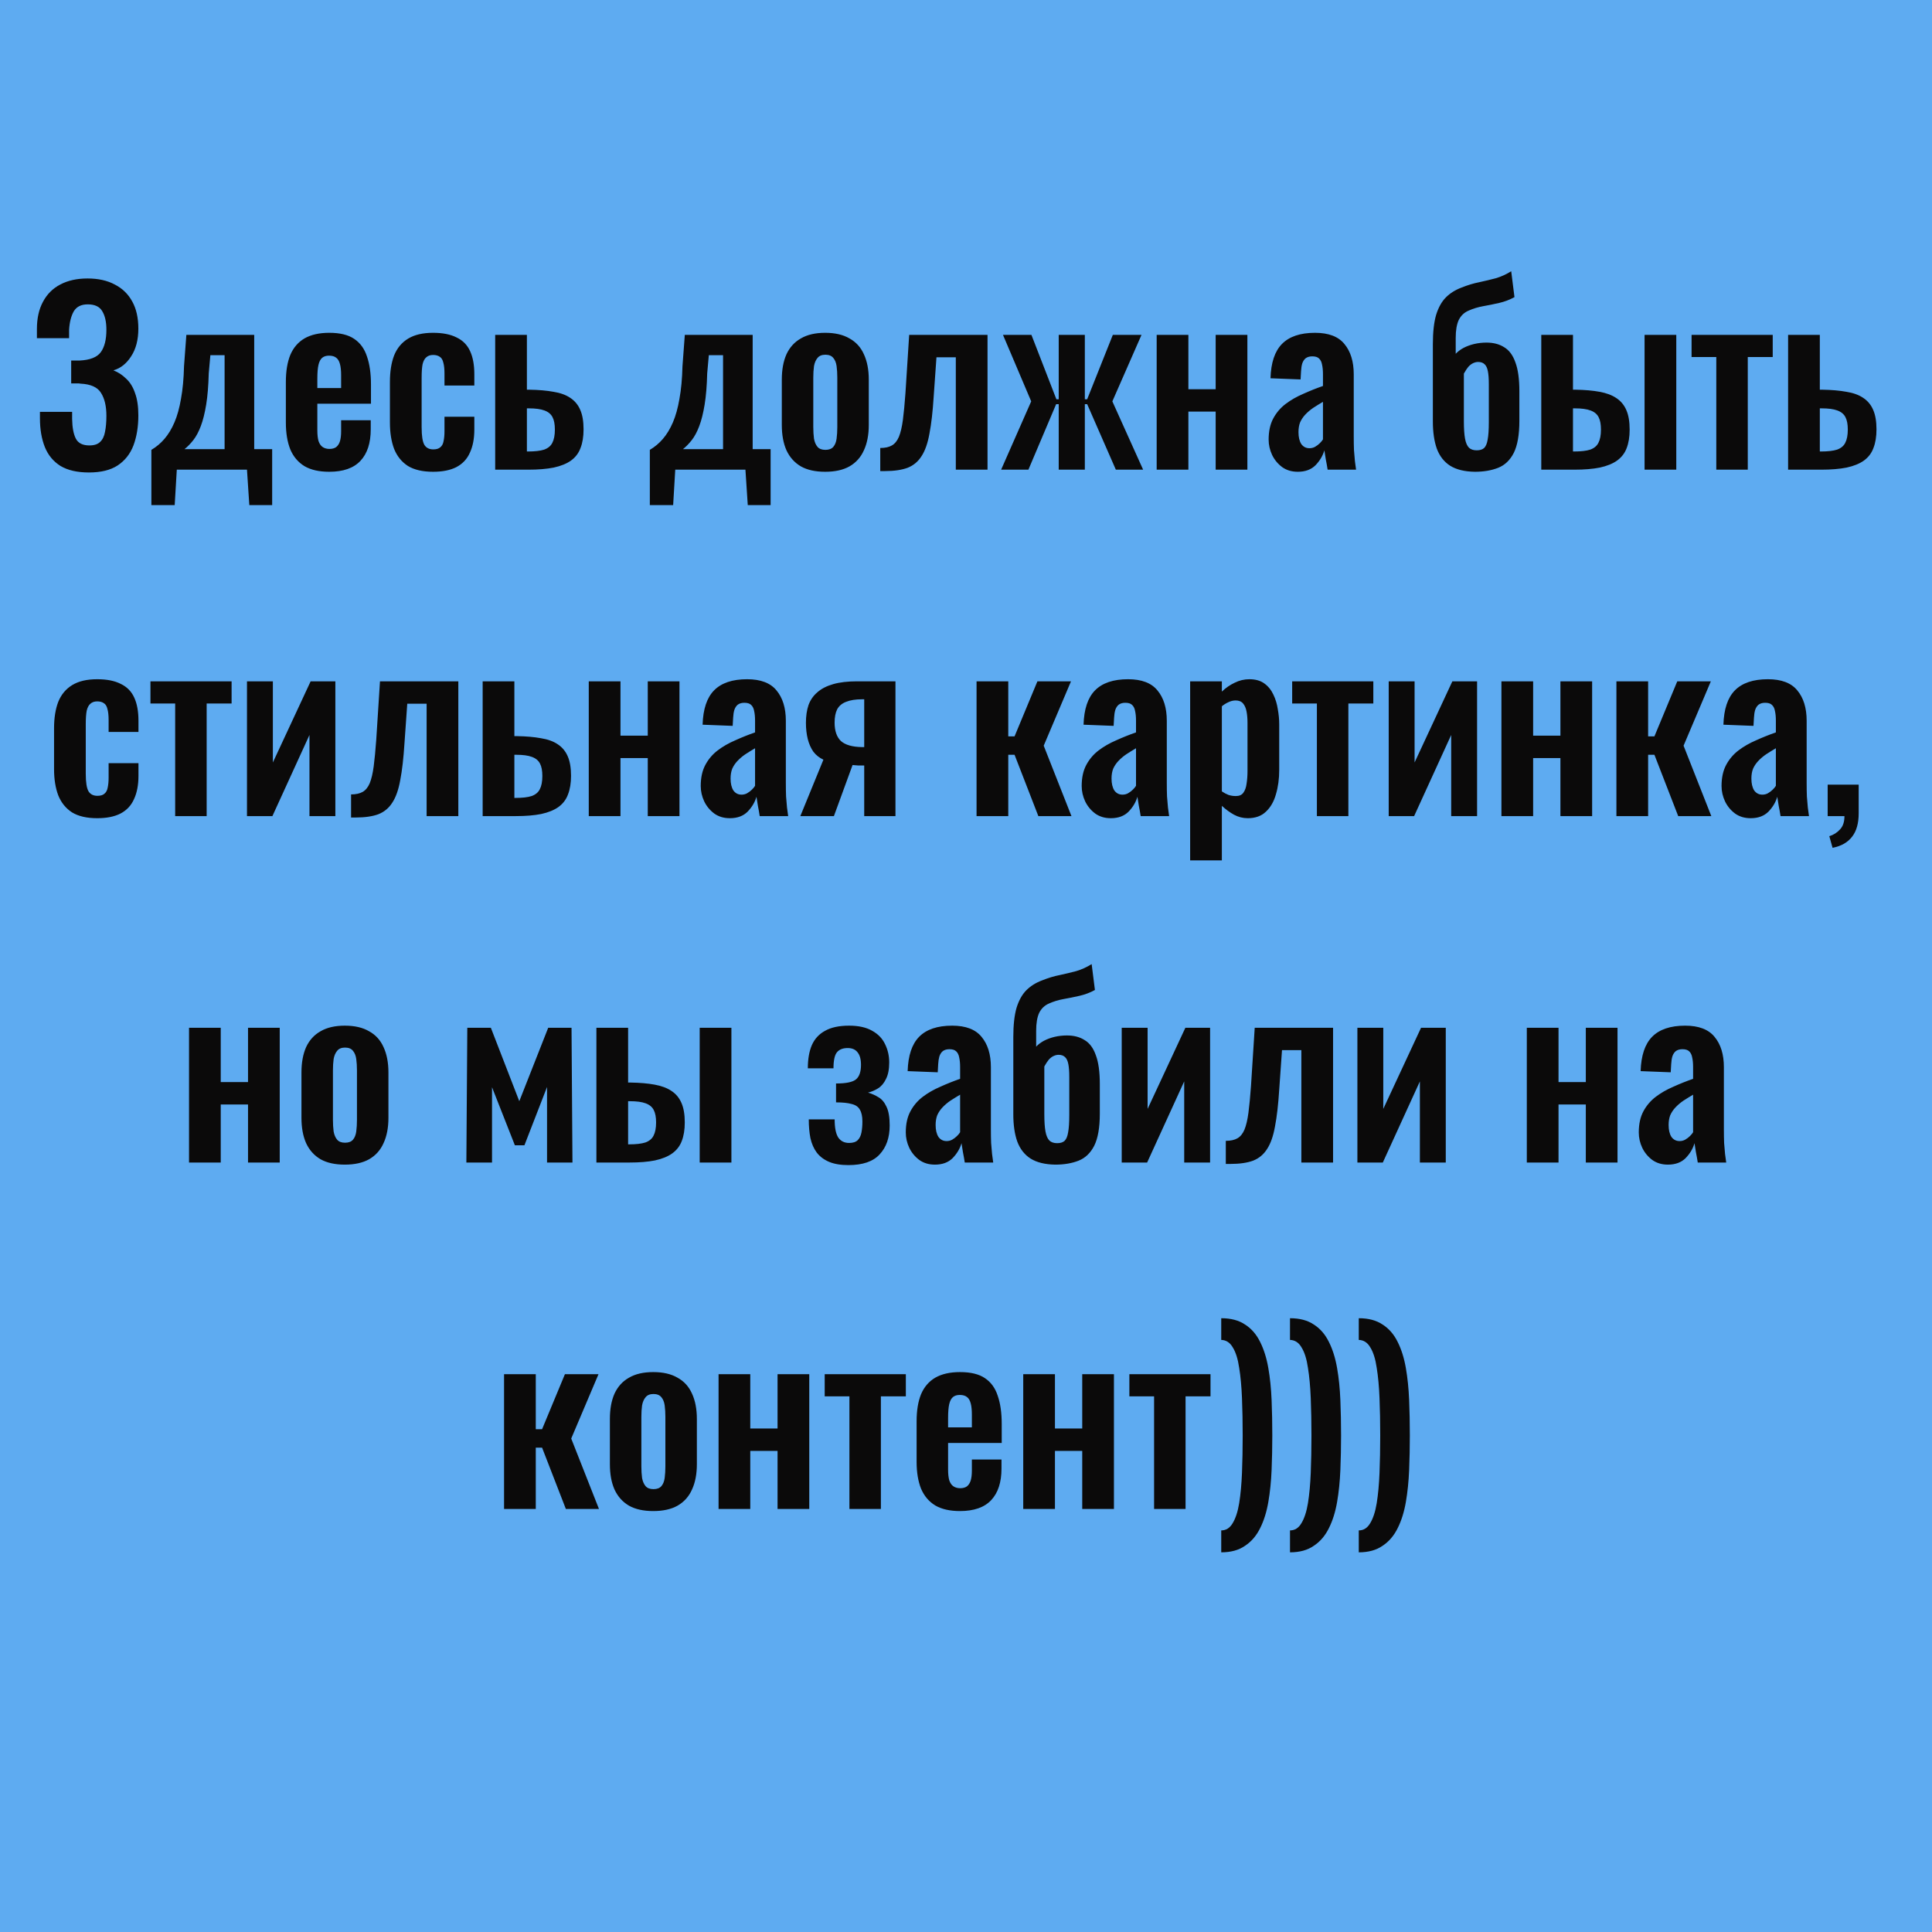 <svg width="580" height="580" viewBox="0 0 580 580" fill="none" xmlns="http://www.w3.org/2000/svg">
<rect width="580" height="580" fill="#5EABF1"/>
<path d="M26.692 141.84C23.192 141.84 20.346 141.187 18.152 139.88C16.006 138.527 14.442 136.637 13.462 134.21C12.482 131.737 11.992 128.867 11.992 125.6V123.64H21.652C21.652 123.873 21.652 124.2 21.652 124.62C21.652 124.993 21.652 125.367 21.652 125.74C21.699 128.353 22.072 130.337 22.772 131.69C23.472 133.043 24.826 133.72 26.832 133.72C28.279 133.72 29.352 133.37 30.052 132.67C30.799 131.97 31.289 130.967 31.522 129.66C31.802 128.307 31.942 126.697 31.942 124.83C31.942 121.937 31.406 119.65 30.332 117.97C29.306 116.243 27.229 115.31 24.102 115.17C23.962 115.123 23.729 115.1 23.402 115.1C23.122 115.1 22.796 115.1 22.422 115.1C22.049 115.1 21.699 115.1 21.372 115.1V108.24C21.652 108.24 21.932 108.24 22.212 108.24C22.492 108.24 22.772 108.24 23.052 108.24C23.379 108.24 23.636 108.24 23.822 108.24C26.996 108.1 29.142 107.26 30.262 105.72C31.382 104.18 31.942 101.94 31.942 99C31.942 96.62 31.522 94.753 30.682 93.4C29.889 92.047 28.442 91.37 26.342 91.37C24.382 91.37 22.982 92.07 22.142 93.47C21.349 94.87 20.882 96.713 20.742 99C20.742 99.187 20.742 99.537 20.742 100.05C20.742 100.517 20.742 101.007 20.742 101.52H11.082V98.79C11.082 95.57 11.689 92.84 12.902 90.6C14.116 88.313 15.842 86.587 18.082 85.42C20.369 84.207 23.099 83.6 26.272 83.6C29.492 83.6 32.222 84.207 34.462 85.42C36.749 86.587 38.499 88.29 39.712 90.53C40.926 92.723 41.532 95.43 41.532 98.65C41.532 102.01 40.809 104.787 39.362 106.98C37.962 109.173 36.189 110.573 34.042 111.18C35.489 111.74 36.772 112.58 37.892 113.7C39.059 114.773 39.946 116.22 40.552 118.04C41.206 119.813 41.532 122.03 41.532 124.69C41.532 128.097 41.042 131.107 40.062 133.72C39.082 136.287 37.496 138.293 35.302 139.74C33.156 141.14 30.286 141.84 26.692 141.84ZM45.446 151.64V135.05C46.939 134.163 48.246 133.067 49.366 131.76C50.532 130.407 51.536 128.75 52.376 126.79C53.216 124.83 53.869 122.473 54.336 119.72C54.849 116.967 55.153 113.7 55.246 109.92L55.946 100.54H76.316V134.84H81.706V151.64H74.846L74.146 141H53.076L52.446 151.64H45.446ZM55.386 134.84H67.426V106.63H63.156L62.666 112.09C62.572 115.777 62.316 118.903 61.896 121.47C61.476 124.037 60.939 126.183 60.286 127.91C59.633 129.637 58.886 131.037 58.046 132.11C57.206 133.183 56.319 134.093 55.386 134.84ZM98.837 141.63C95.804 141.63 93.331 141.07 91.417 139.95C89.504 138.783 88.081 137.103 87.147 134.91C86.261 132.67 85.817 129.987 85.817 126.86V114.68C85.817 111.46 86.261 108.753 87.147 106.56C88.081 104.367 89.504 102.71 91.417 101.59C93.377 100.47 95.851 99.91 98.837 99.91C102.057 99.91 104.554 100.517 106.327 101.73C108.147 102.943 109.431 104.717 110.177 107.05C110.971 109.337 111.367 112.137 111.367 115.45V121.19H95.267V129.17C95.267 130.477 95.384 131.55 95.617 132.39C95.897 133.23 96.317 133.837 96.877 134.21C97.437 134.583 98.114 134.77 98.907 134.77C99.747 134.77 100.424 134.583 100.937 134.21C101.451 133.79 101.824 133.207 102.057 132.46C102.291 131.667 102.407 130.687 102.407 129.52V126.16H111.297V128.89C111.297 132.997 110.271 136.147 108.217 138.34C106.164 140.533 103.037 141.63 98.837 141.63ZM95.267 116.5H102.407V112.65C102.407 111.25 102.291 110.13 102.057 109.29C101.824 108.403 101.451 107.773 100.937 107.4C100.424 106.98 99.701 106.77 98.767 106.77C97.927 106.77 97.251 106.98 96.737 107.4C96.224 107.82 95.851 108.52 95.617 109.5C95.384 110.48 95.267 111.88 95.267 113.7V116.5ZM130.008 141.63C126.881 141.63 124.361 141.047 122.448 139.88C120.581 138.667 119.204 136.963 118.318 134.77C117.478 132.53 117.058 129.893 117.058 126.86V114.68C117.058 111.553 117.478 108.893 118.318 106.7C119.204 104.507 120.604 102.827 122.518 101.66C124.431 100.493 126.928 99.91 130.008 99.91C132.901 99.91 135.258 100.377 137.078 101.31C138.944 102.197 140.298 103.573 141.138 105.44C141.978 107.26 142.398 109.57 142.398 112.37V115.73H133.438V112.16C133.438 110.76 133.321 109.663 133.088 108.87C132.901 108.03 132.551 107.447 132.038 107.12C131.524 106.747 130.848 106.56 130.008 106.56C129.168 106.56 128.491 106.793 127.978 107.26C127.464 107.68 127.091 108.38 126.858 109.36C126.671 110.34 126.578 111.693 126.578 113.42V128.26C126.578 130.873 126.858 132.647 127.418 133.58C127.978 134.467 128.864 134.91 130.078 134.91C131.011 134.91 131.711 134.7 132.177 134.28C132.691 133.86 133.018 133.253 133.158 132.46C133.344 131.62 133.438 130.617 133.438 129.45V125.11H142.398V128.96C142.398 131.667 141.954 133.977 141.068 135.89C140.228 137.803 138.874 139.25 137.008 140.23C135.188 141.163 132.854 141.63 130.008 141.63ZM148.658 141V100.54H158.178V116.99C158.271 116.99 158.364 116.99 158.458 116.99C158.551 116.99 158.644 116.99 158.738 116.99C158.831 116.99 158.901 116.99 158.948 116.99C161.748 117.037 164.151 117.247 166.158 117.62C168.211 117.947 169.891 118.553 171.198 119.44C172.551 120.327 173.554 121.54 174.208 123.08C174.861 124.573 175.188 126.51 175.188 128.89C175.188 131.083 174.884 132.95 174.278 134.49C173.718 136.03 172.761 137.29 171.408 138.27C170.101 139.203 168.374 139.903 166.228 140.37C164.128 140.79 161.584 141 158.598 141H148.658ZM158.178 135.54H158.528C160.581 135.54 162.191 135.353 163.358 134.98C164.524 134.56 165.341 133.883 165.808 132.95C166.321 131.97 166.578 130.64 166.578 128.96C166.578 127.373 166.344 126.137 165.878 125.25C165.411 124.317 164.594 123.64 163.428 123.22C162.308 122.8 160.744 122.59 158.738 122.59C158.691 122.59 158.598 122.59 158.458 122.59C158.364 122.59 158.271 122.59 158.178 122.59V135.54ZM195.085 151.64V135.05C196.578 134.163 197.885 133.067 199.005 131.76C200.171 130.407 201.175 128.75 202.015 126.79C202.855 124.83 203.508 122.473 203.975 119.72C204.488 116.967 204.791 113.7 204.885 109.92L205.585 100.54H225.955V134.84H231.345V151.64H224.485L223.785 141H202.715L202.085 151.64H195.085ZM205.025 134.84H217.065V106.63H212.795L212.305 112.09C212.211 115.777 211.955 118.903 211.535 121.47C211.115 124.037 210.578 126.183 209.925 127.91C209.271 129.637 208.525 131.037 207.685 132.11C206.845 133.183 205.958 134.093 205.025 134.84ZM247.724 141.63C244.784 141.63 242.357 141.093 240.444 140.02C238.531 138.9 237.084 137.29 236.104 135.19C235.171 133.09 234.704 130.547 234.704 127.56V113.98C234.704 110.993 235.171 108.45 236.104 106.35C237.084 104.25 238.531 102.663 240.444 101.59C242.357 100.47 244.784 99.91 247.724 99.91C250.664 99.91 253.091 100.47 255.004 101.59C256.964 102.663 258.411 104.25 259.344 106.35C260.324 108.45 260.814 110.993 260.814 113.98V127.56C260.814 130.547 260.324 133.09 259.344 135.19C258.411 137.29 256.964 138.9 255.004 140.02C253.091 141.093 250.664 141.63 247.724 141.63ZM247.794 135.05C248.867 135.05 249.661 134.747 250.174 134.14C250.687 133.533 251.014 132.717 251.154 131.69C251.294 130.617 251.364 129.45 251.364 128.19V113.35C251.364 112.09 251.294 110.947 251.154 109.92C251.014 108.893 250.687 108.077 250.174 107.47C249.661 106.817 248.867 106.49 247.794 106.49C246.721 106.49 245.927 106.817 245.414 107.47C244.901 108.077 244.551 108.893 244.364 109.92C244.224 110.947 244.154 112.09 244.154 113.35V128.19C244.154 129.45 244.224 130.617 244.364 131.69C244.551 132.717 244.901 133.533 245.414 134.14C245.927 134.747 246.721 135.05 247.794 135.05ZM264.261 141.42V134.49C265.708 134.49 266.874 134.233 267.761 133.72C268.648 133.207 269.348 132.343 269.861 131.13C270.374 129.87 270.771 128.19 271.051 126.09C271.331 123.943 271.588 121.26 271.821 118.04L272.941 100.54H296.461V141H286.941V107.26H281.131L280.291 119.16C280.011 123.593 279.591 127.257 279.031 130.15C278.518 133.043 277.724 135.307 276.651 136.94C275.624 138.573 274.224 139.74 272.451 140.44C270.678 141.093 268.414 141.42 265.661 141.42H264.261ZM300.545 141L309.575 120.49L301.105 100.54H309.645L317.135 119.86H317.835V100.54H325.675V119.86H326.375L334.075 100.54H342.685L333.935 120.49L343.175 141H334.985L326.375 121.33H325.675V141H317.835V121.33H317.065L308.735 141H300.545ZM347.242 141V100.54H356.762V116.85H364.952V100.54H374.472V141H364.952V123.57H356.762V141H347.242ZM389.603 141.63C387.783 141.63 386.22 141.163 384.913 140.23C383.606 139.25 382.603 138.037 381.903 136.59C381.203 135.097 380.853 133.557 380.853 131.97C380.853 129.45 381.32 127.327 382.253 125.6C383.186 123.873 384.423 122.427 385.963 121.26C387.503 120.093 389.253 119.09 391.213 118.25C393.173 117.363 395.156 116.57 397.163 115.87V112.37C397.163 111.203 397.07 110.223 396.883 109.43C396.743 108.637 396.44 108.03 395.973 107.61C395.553 107.19 394.876 106.98 393.943 106.98C393.15 106.98 392.496 107.167 391.983 107.54C391.516 107.913 391.166 108.45 390.933 109.15C390.746 109.803 390.63 110.573 390.583 111.46L390.443 113.91L381.413 113.56C381.553 108.893 382.696 105.463 384.843 103.27C387.036 101.03 390.35 99.91 394.783 99.91C398.843 99.91 401.783 101.03 403.603 103.27C405.47 105.51 406.403 108.543 406.403 112.37V131.06C406.403 132.553 406.426 133.907 406.473 135.12C406.566 136.333 406.66 137.43 406.753 138.41C406.893 139.39 407.01 140.253 407.103 141H398.563C398.423 140.067 398.236 139.017 398.003 137.85C397.816 136.637 397.676 135.75 397.583 135.19C397.116 136.823 396.23 138.317 394.923 139.67C393.616 140.977 391.843 141.63 389.603 141.63ZM393.103 134.56C393.71 134.56 394.27 134.42 394.783 134.14C395.343 133.813 395.833 133.44 396.253 133.02C396.673 132.6 396.976 132.227 397.163 131.9V120.63C396.136 121.237 395.156 121.843 394.223 122.45C393.336 123.057 392.543 123.733 391.843 124.48C391.19 125.18 390.676 125.95 390.303 126.79C389.976 127.63 389.813 128.61 389.813 129.73C389.813 131.223 390.093 132.413 390.653 133.3C391.26 134.14 392.076 134.56 393.103 134.56ZM442.755 141.63C439.675 141.583 437.202 140.977 435.335 139.81C433.515 138.643 432.185 136.94 431.345 134.7C430.552 132.46 430.155 129.73 430.155 126.51V103.34C430.155 99.7 430.482 96.76 431.135 94.52C431.835 92.28 432.815 90.53 434.075 89.27C435.335 88.01 436.898 87.03 438.765 86.33C440.632 85.583 442.405 85.047 444.085 84.72C445.812 84.347 447.468 83.95 449.055 83.53C450.642 83.063 452.182 82.363 453.675 81.43L454.655 89.2C453.208 89.993 451.668 90.577 450.035 90.95C448.402 91.323 446.792 91.65 445.205 91.93C443.665 92.21 442.218 92.653 440.865 93.26C439.558 93.82 438.578 94.753 437.925 96.06C437.318 97.367 437.015 99.163 437.015 101.45V106.21C437.622 105.557 438.392 104.973 439.325 104.46C440.305 103.947 441.378 103.55 442.545 103.27C443.758 102.99 444.995 102.85 446.255 102.85C448.355 102.85 450.128 103.317 451.575 104.25C453.068 105.137 454.188 106.653 454.935 108.8C455.728 110.9 456.125 113.793 456.125 117.48V126.3C456.125 130.5 455.565 133.72 454.445 135.96C453.325 138.153 451.762 139.647 449.755 140.44C447.748 141.233 445.415 141.63 442.755 141.63ZM443.315 135.19C444.295 135.19 445.042 134.957 445.555 134.49C446.068 133.977 446.418 133.137 446.605 131.97C446.838 130.757 446.955 129.03 446.955 126.79V115.31C446.955 113.677 446.862 112.393 446.675 111.46C446.488 110.48 446.162 109.78 445.695 109.36C445.228 108.893 444.575 108.66 443.735 108.66C443.268 108.66 442.778 108.777 442.265 109.01C441.752 109.243 441.262 109.617 440.795 110.13C440.375 110.643 439.932 111.32 439.465 112.16V126.44C439.465 128.68 439.582 130.43 439.815 131.69C440.048 132.95 440.445 133.86 441.005 134.42C441.565 134.933 442.335 135.19 443.315 135.19ZM462.701 141V100.54H472.221V116.99C472.314 116.99 472.407 116.99 472.501 116.99C472.594 116.99 472.687 116.99 472.781 116.99C472.874 116.99 472.944 116.99 472.991 116.99C475.791 117.037 478.194 117.247 480.201 117.62C482.254 117.993 483.934 118.623 485.241 119.51C486.594 120.397 487.597 121.61 488.251 123.15C488.904 124.643 489.231 126.58 489.231 128.96C489.231 131.153 488.927 133.02 488.321 134.56C487.761 136.053 486.804 137.29 485.451 138.27C484.144 139.203 482.417 139.903 480.271 140.37C478.171 140.79 475.627 141 472.641 141H462.701ZM472.221 135.54H472.571C474.624 135.54 476.234 135.353 477.401 134.98C478.567 134.56 479.384 133.883 479.851 132.95C480.364 131.97 480.621 130.64 480.621 128.96C480.621 127.373 480.387 126.137 479.921 125.25C479.454 124.317 478.637 123.64 477.471 123.22C476.351 122.8 474.787 122.59 472.781 122.59C472.734 122.59 472.641 122.59 472.501 122.59C472.407 122.59 472.314 122.59 472.221 122.59V135.54ZM493.711 141V100.54H503.231V141H493.711ZM515.244 141V107.19H507.824V100.54H532.184V107.19H524.694V141H515.244ZM536.802 141V100.54H546.322V116.99C546.415 116.99 546.509 116.99 546.602 116.99C546.695 116.99 546.789 116.99 546.882 116.99C546.975 116.99 547.045 116.99 547.092 116.99C549.892 117.037 552.295 117.247 554.302 117.62C556.355 117.947 558.035 118.553 559.342 119.44C560.695 120.327 561.699 121.54 562.352 123.08C563.005 124.573 563.332 126.51 563.332 128.89C563.332 131.083 563.029 132.95 562.422 134.49C561.862 136.03 560.905 137.29 559.552 138.27C558.245 139.203 556.519 139.903 554.372 140.37C552.272 140.79 549.729 141 546.742 141H536.802ZM546.322 135.54H546.672C548.725 135.54 550.335 135.353 551.502 134.98C552.669 134.56 553.485 133.883 553.952 132.95C554.465 131.97 554.722 130.64 554.722 128.96C554.722 127.373 554.489 126.137 554.022 125.25C553.555 124.317 552.739 123.64 551.572 123.22C550.452 122.8 548.889 122.59 546.882 122.59C546.835 122.59 546.742 122.59 546.602 122.59C546.509 122.59 546.415 122.59 546.322 122.59V135.54ZM29.177 245.63C26.051 245.63 23.531 245.047 21.617 243.88C19.751 242.667 18.374 240.963 17.487 238.77C16.647 236.53 16.227 233.893 16.227 230.86V218.68C16.227 215.553 16.647 212.893 17.487 210.7C18.374 208.507 19.774 206.827 21.687 205.66C23.601 204.493 26.097 203.91 29.177 203.91C32.071 203.91 34.427 204.377 36.247 205.31C38.114 206.197 39.467 207.573 40.307 209.44C41.147 211.26 41.567 213.57 41.567 216.37V219.73H32.607V216.16C32.607 214.76 32.491 213.663 32.257 212.87C32.071 212.03 31.721 211.447 31.207 211.12C30.694 210.747 30.017 210.56 29.177 210.56C28.337 210.56 27.661 210.793 27.147 211.26C26.634 211.68 26.261 212.38 26.027 213.36C25.841 214.34 25.747 215.693 25.747 217.42V232.26C25.747 234.873 26.027 236.647 26.587 237.58C27.147 238.467 28.034 238.91 29.247 238.91C30.181 238.91 30.881 238.7 31.347 238.28C31.861 237.86 32.187 237.253 32.327 236.46C32.514 235.62 32.607 234.617 32.607 233.45V229.11H41.567V232.96C41.567 235.667 41.124 237.977 40.237 239.89C39.397 241.803 38.044 243.25 36.177 244.23C34.357 245.163 32.024 245.63 29.177 245.63ZM52.587 245V211.19H45.167V204.54H69.528V211.19H62.038V245H52.587ZM74.146 245V204.54H81.916V228.9L93.256 204.54H100.676V245H92.906V220.64L81.776 245H74.146ZM105.394 245.42V238.49C106.84 238.49 108.007 238.233 108.894 237.72C109.78 237.207 110.48 236.343 110.994 235.13C111.507 233.87 111.904 232.19 112.184 230.09C112.464 227.943 112.72 225.26 112.954 222.04L114.074 204.54H137.594V245H128.074V211.26H122.264L121.424 223.16C121.144 227.593 120.724 231.257 120.164 234.15C119.65 237.043 118.857 239.307 117.784 240.94C116.757 242.573 115.357 243.74 113.584 244.44C111.81 245.093 109.547 245.42 106.794 245.42H105.394ZM144.898 245V204.54H154.418V220.99C154.511 220.99 154.604 220.99 154.698 220.99C154.791 220.99 154.884 220.99 154.978 220.99C155.071 220.99 155.141 220.99 155.188 220.99C157.988 221.037 160.391 221.247 162.398 221.62C164.451 221.947 166.131 222.553 167.438 223.44C168.791 224.327 169.794 225.54 170.448 227.08C171.101 228.573 171.428 230.51 171.428 232.89C171.428 235.083 171.124 236.95 170.518 238.49C169.958 240.03 169.001 241.29 167.648 242.27C166.341 243.203 164.614 243.903 162.468 244.37C160.368 244.79 157.824 245 154.838 245H144.898ZM154.418 239.54H154.768C156.821 239.54 158.431 239.353 159.598 238.98C160.764 238.56 161.581 237.883 162.048 236.95C162.561 235.97 162.818 234.64 162.818 232.96C162.818 231.373 162.584 230.137 162.118 229.25C161.651 228.317 160.834 227.64 159.668 227.22C158.548 226.8 156.984 226.59 154.978 226.59C154.931 226.59 154.838 226.59 154.698 226.59C154.604 226.59 154.511 226.59 154.418 226.59V239.54ZM176.753 245V204.54H186.273V220.85H194.463V204.54H203.983V245H194.463V227.57H186.273V245H176.753ZM219.115 245.63C217.295 245.63 215.731 245.163 214.425 244.23C213.118 243.25 212.115 242.037 211.415 240.59C210.715 239.097 210.365 237.557 210.365 235.97C210.365 233.45 210.831 231.327 211.765 229.6C212.698 227.873 213.935 226.427 215.475 225.26C217.015 224.093 218.765 223.09 220.725 222.25C222.685 221.363 224.668 220.57 226.675 219.87V216.37C226.675 215.203 226.581 214.223 226.395 213.43C226.255 212.637 225.951 212.03 225.485 211.61C225.065 211.19 224.388 210.98 223.455 210.98C222.661 210.98 222.008 211.167 221.495 211.54C221.028 211.913 220.678 212.45 220.445 213.15C220.258 213.803 220.141 214.573 220.095 215.46L219.955 217.91L210.925 217.56C211.065 212.893 212.208 209.463 214.355 207.27C216.548 205.03 219.861 203.91 224.295 203.91C228.355 203.91 231.295 205.03 233.115 207.27C234.981 209.51 235.915 212.543 235.915 216.37V235.06C235.915 236.553 235.938 237.907 235.985 239.12C236.078 240.333 236.171 241.43 236.265 242.41C236.405 243.39 236.521 244.253 236.615 245H228.075C227.935 244.067 227.748 243.017 227.515 241.85C227.328 240.637 227.188 239.75 227.095 239.19C226.628 240.823 225.741 242.317 224.435 243.67C223.128 244.977 221.355 245.63 219.115 245.63ZM222.615 238.56C223.221 238.56 223.781 238.42 224.295 238.14C224.855 237.813 225.345 237.44 225.765 237.02C226.185 236.6 226.488 236.227 226.675 235.9V224.63C225.648 225.237 224.668 225.843 223.735 226.45C222.848 227.057 222.055 227.733 221.355 228.48C220.701 229.18 220.188 229.95 219.815 230.79C219.488 231.63 219.325 232.61 219.325 233.73C219.325 235.223 219.605 236.413 220.165 237.3C220.771 238.14 221.588 238.56 222.615 238.56ZM240.265 245L247.195 228.06C245.982 227.5 244.978 226.707 244.185 225.68C243.438 224.607 242.878 223.347 242.505 221.9C242.132 220.407 241.945 218.773 241.945 217C241.945 214.993 242.202 213.22 242.715 211.68C243.275 210.14 244.162 208.857 245.375 207.83C246.588 206.757 248.175 205.94 250.135 205.38C252.095 204.82 254.475 204.54 257.275 204.54H268.825V245H259.445V229.81C258.978 229.81 258.395 229.81 257.695 229.81C256.995 229.763 256.412 229.717 255.945 229.67L250.345 245H240.265ZM258.745 224.28C258.838 224.28 258.955 224.28 259.095 224.28C259.282 224.28 259.398 224.28 259.445 224.28V209.93C259.398 209.93 259.282 209.93 259.095 209.93C258.955 209.93 258.862 209.93 258.815 209.93C256.855 209.93 255.245 210.187 253.985 210.7C252.772 211.167 251.885 211.913 251.325 212.94C250.812 213.967 250.555 215.297 250.555 216.93C250.555 219.403 251.185 221.247 252.445 222.46C253.752 223.627 255.852 224.233 258.745 224.28ZM293.169 245V204.54H302.689V221.06H304.579L311.439 204.54H321.519L313.329 223.86L321.659 245H311.719L304.579 226.59H302.689V245H293.169ZM333.48 245.63C331.66 245.63 330.097 245.163 328.79 244.23C327.483 243.25 326.48 242.037 325.78 240.59C325.08 239.097 324.73 237.557 324.73 235.97C324.73 233.45 325.197 231.327 326.13 229.6C327.063 227.873 328.3 226.427 329.84 225.26C331.38 224.093 333.13 223.09 335.09 222.25C337.05 221.363 339.033 220.57 341.04 219.87V216.37C341.04 215.203 340.947 214.223 340.76 213.43C340.62 212.637 340.317 212.03 339.85 211.61C339.43 211.19 338.753 210.98 337.82 210.98C337.027 210.98 336.373 211.167 335.86 211.54C335.393 211.913 335.043 212.45 334.81 213.15C334.623 213.803 334.507 214.573 334.46 215.46L334.32 217.91L325.29 217.56C325.43 212.893 326.573 209.463 328.72 207.27C330.913 205.03 334.227 203.91 338.66 203.91C342.72 203.91 345.66 205.03 347.48 207.27C349.347 209.51 350.28 212.543 350.28 216.37V235.06C350.28 236.553 350.303 237.907 350.35 239.12C350.443 240.333 350.537 241.43 350.63 242.41C350.77 243.39 350.887 244.253 350.98 245H342.44C342.3 244.067 342.113 243.017 341.88 241.85C341.693 240.637 341.553 239.75 341.46 239.19C340.993 240.823 340.107 242.317 338.8 243.67C337.493 244.977 335.72 245.63 333.48 245.63ZM336.98 238.56C337.587 238.56 338.147 238.42 338.66 238.14C339.22 237.813 339.71 237.44 340.13 237.02C340.55 236.6 340.853 236.227 341.04 235.9V224.63C340.013 225.237 339.033 225.843 338.1 226.45C337.213 227.057 336.42 227.733 335.72 228.48C335.067 229.18 334.553 229.95 334.18 230.79C333.853 231.63 333.69 232.61 333.69 233.73C333.69 235.223 333.97 236.413 334.53 237.3C335.137 238.14 335.953 238.56 336.98 238.56ZM357.29 258.3V204.54H366.81V207.62C367.977 206.5 369.26 205.613 370.66 204.96C372.06 204.26 373.53 203.91 375.07 203.91C376.89 203.91 378.384 204.33 379.55 205.17C380.717 206.01 381.627 207.13 382.28 208.53C382.934 209.883 383.377 211.353 383.61 212.94C383.89 214.48 384.03 215.973 384.03 217.42V231.14C384.03 233.8 383.704 236.227 383.05 238.42C382.444 240.613 381.44 242.363 380.04 243.67C378.687 244.977 376.867 245.63 374.58 245.63C373.134 245.63 371.757 245.28 370.45 244.58C369.19 243.88 367.977 242.993 366.81 241.92V258.3H357.29ZM371.01 238.98C372.037 238.98 372.784 238.653 373.25 238C373.764 237.3 374.09 236.39 374.23 235.27C374.417 234.103 374.51 232.843 374.51 231.49V217C374.51 215.74 374.417 214.62 374.23 213.64C374.044 212.613 373.694 211.797 373.18 211.19C372.667 210.583 371.92 210.28 370.94 210.28C370.194 210.28 369.447 210.467 368.7 210.84C368 211.167 367.37 211.563 366.81 212.03V237.58C367.417 238 368.07 238.35 368.77 238.63C369.47 238.863 370.217 238.98 371.01 238.98ZM395.341 245V211.19H387.921V204.54H412.281V211.19H404.791V245H395.341ZM416.9 245V204.54H424.67V228.9L436.01 204.54H443.43V245H435.66V220.64L424.53 245H416.9ZM450.738 245V204.54H460.258V220.85H468.448V204.54H477.968V245H468.448V227.57H460.258V245H450.738ZM485.259 245V204.54H494.779V221.06H496.669L503.529 204.54H513.609L505.419 223.86L513.749 245H503.809L496.669 226.59H494.779V245H485.259ZM525.57 245.63C523.75 245.63 522.187 245.163 520.88 244.23C519.573 243.25 518.57 242.037 517.87 240.59C517.17 239.097 516.82 237.557 516.82 235.97C516.82 233.45 517.287 231.327 518.22 229.6C519.153 227.873 520.39 226.427 521.93 225.26C523.47 224.093 525.22 223.09 527.18 222.25C529.14 221.363 531.123 220.57 533.13 219.87V216.37C533.13 215.203 533.037 214.223 532.85 213.43C532.71 212.637 532.407 212.03 531.94 211.61C531.52 211.19 530.843 210.98 529.91 210.98C529.117 210.98 528.463 211.167 527.95 211.54C527.483 211.913 527.133 212.45 526.9 213.15C526.713 213.803 526.597 214.573 526.55 215.46L526.41 217.91L517.38 217.56C517.52 212.893 518.663 209.463 520.81 207.27C523.003 205.03 526.317 203.91 530.75 203.91C534.81 203.91 537.75 205.03 539.57 207.27C541.437 209.51 542.37 212.543 542.37 216.37V235.06C542.37 236.553 542.393 237.907 542.44 239.12C542.533 240.333 542.627 241.43 542.72 242.41C542.86 243.39 542.977 244.253 543.07 245H534.53C534.39 244.067 534.203 243.017 533.97 241.85C533.783 240.637 533.643 239.75 533.55 239.19C533.083 240.823 532.197 242.317 530.89 243.67C529.583 244.977 527.81 245.63 525.57 245.63ZM529.07 238.56C529.677 238.56 530.237 238.42 530.75 238.14C531.31 237.813 531.8 237.44 532.22 237.02C532.64 236.6 532.943 236.227 533.13 235.9V224.63C532.103 225.237 531.123 225.843 530.19 226.45C529.303 227.057 528.51 227.733 527.81 228.48C527.157 229.18 526.643 229.95 526.27 230.79C525.943 231.63 525.78 232.61 525.78 233.73C525.78 235.223 526.06 236.413 526.62 237.3C527.227 238.14 528.043 238.56 529.07 238.56ZM550.15 254.52L549.17 251.02C550.43 250.647 551.504 249.97 552.39 248.99C553.277 248.057 553.72 246.727 553.72 245H548.68V235.55H557.99V244.16C557.99 247.147 557.337 249.48 556.03 251.16C554.724 252.887 552.764 254.007 550.15 254.52ZM56.748 349V308.54H66.268V324.85H74.458V308.54H83.978V349H74.458V331.57H66.268V349H56.748ZM103.52 349.63C100.58 349.63 98.153 349.093 96.24 348.02C94.326 346.9 92.88 345.29 91.9 343.19C90.966 341.09 90.5 338.547 90.5 335.56V321.98C90.5 318.993 90.966 316.45 91.9 314.35C92.88 312.25 94.326 310.663 96.24 309.59C98.153 308.47 100.58 307.91 103.52 307.91C106.46 307.91 108.887 308.47 110.8 309.59C112.76 310.663 114.207 312.25 115.14 314.35C116.12 316.45 116.61 318.993 116.61 321.98V335.56C116.61 338.547 116.12 341.09 115.14 343.19C114.207 345.29 112.76 346.9 110.8 348.02C108.887 349.093 106.46 349.63 103.52 349.63ZM103.59 343.05C104.663 343.05 105.457 342.747 105.97 342.14C106.483 341.533 106.81 340.717 106.95 339.69C107.09 338.617 107.16 337.45 107.16 336.19V321.35C107.16 320.09 107.09 318.947 106.95 317.92C106.81 316.893 106.483 316.077 105.97 315.47C105.457 314.817 104.663 314.49 103.59 314.49C102.517 314.49 101.723 314.817 101.21 315.47C100.697 316.077 100.347 316.893 100.16 317.92C100.02 318.947 99.95 320.09 99.95 321.35V336.19C99.95 337.45 100.02 338.617 100.16 339.69C100.347 340.717 100.697 341.533 101.21 342.14C101.723 342.747 102.517 343.05 103.59 343.05ZM140.007 349L140.287 308.54H147.357L155.897 330.59L164.577 308.54H171.577L171.857 349H164.227V326.32L157.437 343.82H154.567L147.707 326.39V349H140.007ZM179.043 349V308.54H188.563V324.99C188.657 324.99 188.75 324.99 188.843 324.99C188.937 324.99 189.03 324.99 189.123 324.99C189.217 324.99 189.287 324.99 189.333 324.99C192.133 325.037 194.537 325.247 196.543 325.62C198.597 325.993 200.277 326.623 201.583 327.51C202.937 328.397 203.94 329.61 204.593 331.15C205.247 332.643 205.573 334.58 205.573 336.96C205.573 339.153 205.27 341.02 204.663 342.56C204.103 344.053 203.147 345.29 201.793 346.27C200.487 347.203 198.76 347.903 196.613 348.37C194.513 348.79 191.97 349 188.983 349H179.043ZM188.563 343.54H188.913C190.967 343.54 192.577 343.353 193.743 342.98C194.91 342.56 195.727 341.883 196.193 340.95C196.707 339.97 196.963 338.64 196.963 336.96C196.963 335.373 196.73 334.137 196.263 333.25C195.797 332.317 194.98 331.64 193.813 331.22C192.693 330.8 191.13 330.59 189.123 330.59C189.077 330.59 188.983 330.59 188.843 330.59C188.75 330.59 188.657 330.59 188.563 330.59V343.54ZM210.053 349V308.54H219.573V349H210.053ZM254.698 349.77C252.365 349.77 250.428 349.443 248.888 348.79C247.348 348.137 246.111 347.203 245.178 345.99C244.291 344.777 243.661 343.33 243.288 341.65C242.961 339.97 242.798 338.103 242.798 336.05H250.568C250.568 338.523 250.918 340.32 251.618 341.44C252.365 342.56 253.461 343.12 254.908 343.12C256.075 343.12 256.938 342.84 257.498 342.28C258.058 341.72 258.431 340.95 258.618 339.97C258.805 338.99 258.898 337.893 258.898 336.68C258.898 335.14 258.641 333.95 258.128 333.11C257.661 332.27 256.845 331.71 255.678 331.43C254.558 331.103 252.995 330.94 250.988 330.94V325.27C254.021 325.27 256.028 324.85 257.008 324.01C257.988 323.17 258.478 321.723 258.478 319.67C258.478 317.99 258.128 316.73 257.428 315.89C256.775 315.05 255.795 314.63 254.488 314.63C253.041 314.63 251.968 315.05 251.268 315.89C250.568 316.73 250.218 318.34 250.218 320.72H242.518C242.518 317.967 242.915 315.657 243.708 313.79C244.548 311.877 245.878 310.43 247.698 309.45C249.518 308.423 251.921 307.91 254.908 307.91C257.755 307.91 260.065 308.423 261.838 309.45C263.611 310.43 264.895 311.76 265.688 313.44C266.528 315.12 266.948 316.963 266.948 318.97C266.948 321.023 266.621 322.68 265.968 323.94C265.361 325.2 264.568 326.133 263.588 326.74C262.608 327.347 261.605 327.767 260.578 328C261.698 328.327 262.748 328.793 263.728 329.4C264.708 329.96 265.501 330.893 266.108 332.2C266.761 333.507 267.088 335.397 267.088 337.87C267.088 341.51 266.085 344.403 264.078 346.55C262.118 348.697 258.991 349.77 254.698 349.77ZM280.672 349.63C278.852 349.63 277.289 349.163 275.982 348.23C274.676 347.25 273.672 346.037 272.972 344.59C272.272 343.097 271.922 341.557 271.922 339.97C271.922 337.45 272.389 335.327 273.322 333.6C274.256 331.873 275.492 330.427 277.032 329.26C278.572 328.093 280.322 327.09 282.282 326.25C284.242 325.363 286.226 324.57 288.232 323.87V320.37C288.232 319.203 288.139 318.223 287.952 317.43C287.812 316.637 287.509 316.03 287.042 315.61C286.622 315.19 285.946 314.98 285.012 314.98C284.219 314.98 283.566 315.167 283.052 315.54C282.586 315.913 282.236 316.45 282.002 317.15C281.816 317.803 281.699 318.573 281.652 319.46L281.512 321.91L272.482 321.56C272.622 316.893 273.766 313.463 275.912 311.27C278.106 309.03 281.419 307.91 285.852 307.91C289.912 307.91 292.852 309.03 294.672 311.27C296.539 313.51 297.472 316.543 297.472 320.37V339.06C297.472 340.553 297.496 341.907 297.542 343.12C297.636 344.333 297.729 345.43 297.822 346.41C297.962 347.39 298.079 348.253 298.172 349H289.632C289.492 348.067 289.306 347.017 289.072 345.85C288.886 344.637 288.746 343.75 288.652 343.19C288.186 344.823 287.299 346.317 285.992 347.67C284.686 348.977 282.912 349.63 280.672 349.63ZM284.172 342.56C284.779 342.56 285.339 342.42 285.852 342.14C286.412 341.813 286.902 341.44 287.322 341.02C287.742 340.6 288.046 340.227 288.232 339.9V328.63C287.206 329.237 286.226 329.843 285.292 330.45C284.406 331.057 283.612 331.733 282.912 332.48C282.259 333.18 281.746 333.95 281.372 334.79C281.046 335.63 280.882 336.61 280.882 337.73C280.882 339.223 281.162 340.413 281.722 341.3C282.329 342.14 283.146 342.56 284.172 342.56ZM316.803 349.63C313.723 349.583 311.249 348.977 309.383 347.81C307.563 346.643 306.233 344.94 305.393 342.7C304.599 340.46 304.203 337.73 304.203 334.51V311.34C304.203 307.7 304.529 304.76 305.183 302.52C305.883 300.28 306.863 298.53 308.123 297.27C309.383 296.01 310.946 295.03 312.813 294.33C314.679 293.583 316.453 293.047 318.133 292.72C319.859 292.347 321.516 291.95 323.103 291.53C324.689 291.063 326.229 290.363 327.723 289.43L328.703 297.2C327.256 297.993 325.716 298.577 324.083 298.95C322.449 299.323 320.839 299.65 319.253 299.93C317.713 300.21 316.266 300.653 314.913 301.26C313.606 301.82 312.626 302.753 311.973 304.06C311.366 305.367 311.063 307.163 311.063 309.45V314.21C311.669 313.557 312.439 312.973 313.373 312.46C314.353 311.947 315.426 311.55 316.593 311.27C317.806 310.99 319.043 310.85 320.303 310.85C322.403 310.85 324.176 311.317 325.623 312.25C327.116 313.137 328.236 314.653 328.983 316.8C329.776 318.9 330.173 321.793 330.173 325.48V334.3C330.173 338.5 329.613 341.72 328.493 343.96C327.373 346.153 325.809 347.647 323.803 348.44C321.796 349.233 319.463 349.63 316.803 349.63ZM317.363 343.19C318.343 343.19 319.089 342.957 319.603 342.49C320.116 341.977 320.466 341.137 320.653 339.97C320.886 338.757 321.003 337.03 321.003 334.79V323.31C321.003 321.677 320.909 320.393 320.723 319.46C320.536 318.48 320.209 317.78 319.743 317.36C319.276 316.893 318.623 316.66 317.783 316.66C317.316 316.66 316.826 316.777 316.313 317.01C315.799 317.243 315.309 317.617 314.843 318.13C314.423 318.643 313.979 319.32 313.513 320.16V334.44C313.513 336.68 313.629 338.43 313.863 339.69C314.096 340.95 314.493 341.86 315.053 342.42C315.613 342.933 316.383 343.19 317.363 343.19ZM336.748 349V308.54H344.518V332.9L355.858 308.54H363.278V349H355.508V324.64L344.378 349H336.748ZM367.996 349.42V342.49C369.443 342.49 370.61 342.233 371.496 341.72C372.383 341.207 373.083 340.343 373.596 339.13C374.11 337.87 374.506 336.19 374.786 334.09C375.066 331.943 375.323 329.26 375.556 326.04L376.676 308.54H400.196V349H390.676V315.26H384.866L384.026 327.16C383.746 331.593 383.326 335.257 382.766 338.15C382.253 341.043 381.46 343.307 380.386 344.94C379.36 346.573 377.96 347.74 376.186 348.44C374.413 349.093 372.15 349.42 369.396 349.42H367.996ZM407.5 349V308.54H415.27V332.9L426.61 308.54H434.03V349H426.26V324.64L415.13 349H407.5ZM458.36 349V308.54H467.88V324.85H476.07V308.54H485.59V349H476.07V331.57H467.88V349H458.36ZM500.721 349.63C498.901 349.63 497.338 349.163 496.031 348.23C494.725 347.25 493.721 346.037 493.021 344.59C492.321 343.097 491.971 341.557 491.971 339.97C491.971 337.45 492.438 335.327 493.371 333.6C494.305 331.873 495.541 330.427 497.081 329.26C498.621 328.093 500.371 327.09 502.331 326.25C504.291 325.363 506.275 324.57 508.281 323.87V320.37C508.281 319.203 508.188 318.223 508.001 317.43C507.861 316.637 507.558 316.03 507.091 315.61C506.671 315.19 505.995 314.98 505.061 314.98C504.268 314.98 503.615 315.167 503.101 315.54C502.635 315.913 502.285 316.45 502.051 317.15C501.865 317.803 501.748 318.573 501.701 319.46L501.561 321.91L492.531 321.56C492.671 316.893 493.815 313.463 495.961 311.27C498.155 309.03 501.468 307.91 505.901 307.91C509.961 307.91 512.901 309.03 514.721 311.27C516.588 313.51 517.521 316.543 517.521 320.37V339.06C517.521 340.553 517.545 341.907 517.591 343.12C517.685 344.333 517.778 345.43 517.871 346.41C518.011 347.39 518.128 348.253 518.221 349H509.681C509.541 348.067 509.355 347.017 509.121 345.85C508.935 344.637 508.795 343.75 508.701 343.19C508.235 344.823 507.348 346.317 506.041 347.67C504.735 348.977 502.961 349.63 500.721 349.63ZM504.221 342.56C504.828 342.56 505.388 342.42 505.901 342.14C506.461 341.813 506.951 341.44 507.371 341.02C507.791 340.6 508.095 340.227 508.281 339.9V328.63C507.255 329.237 506.275 329.843 505.341 330.45C504.455 331.057 503.661 331.733 502.961 332.48C502.308 333.18 501.795 333.95 501.421 334.79C501.095 335.63 500.931 336.61 500.931 337.73C500.931 339.223 501.211 340.413 501.771 341.3C502.378 342.14 503.195 342.56 504.221 342.56ZM151.324 453V412.54H160.844V429.06H162.734L169.594 412.54H179.674L171.484 431.86L179.814 453H169.874L162.734 434.59H160.844V453H151.324ZM196.113 453.63C193.173 453.63 190.746 453.093 188.833 452.02C186.919 450.9 185.473 449.29 184.493 447.19C183.559 445.09 183.093 442.547 183.093 439.56V425.98C183.093 422.993 183.559 420.45 184.493 418.35C185.473 416.25 186.919 414.663 188.833 413.59C190.746 412.47 193.173 411.91 196.113 411.91C199.053 411.91 201.479 412.47 203.393 413.59C205.353 414.663 206.799 416.25 207.733 418.35C208.713 420.45 209.203 422.993 209.203 425.98V439.56C209.203 442.547 208.713 445.09 207.733 447.19C206.799 449.29 205.353 450.9 203.393 452.02C201.479 453.093 199.053 453.63 196.113 453.63ZM196.183 447.05C197.256 447.05 198.049 446.747 198.563 446.14C199.076 445.533 199.403 444.717 199.543 443.69C199.683 442.617 199.753 441.45 199.753 440.19V425.35C199.753 424.09 199.683 422.947 199.543 421.92C199.403 420.893 199.076 420.077 198.563 419.47C198.049 418.817 197.256 418.49 196.183 418.49C195.109 418.49 194.316 418.817 193.803 419.47C193.289 420.077 192.939 420.893 192.753 421.92C192.613 422.947 192.543 424.09 192.543 425.35V440.19C192.543 441.45 192.613 442.617 192.753 443.69C192.939 444.717 193.289 445.533 193.803 446.14C194.316 446.747 195.109 447.05 196.183 447.05ZM215.718 453V412.54H225.238V428.85H233.428V412.54H242.948V453H233.428V435.57H225.238V453H215.718ZM255 453V419.19H247.58V412.54H271.94V419.19H264.45V453H255ZM288.193 453.63C285.159 453.63 282.686 453.07 280.773 451.95C278.859 450.783 277.436 449.103 276.503 446.91C275.616 444.67 275.173 441.987 275.173 438.86V426.68C275.173 423.46 275.616 420.753 276.503 418.56C277.436 416.367 278.859 414.71 280.773 413.59C282.733 412.47 285.206 411.91 288.193 411.91C291.413 411.91 293.909 412.517 295.683 413.73C297.503 414.943 298.786 416.717 299.533 419.05C300.326 421.337 300.723 424.137 300.723 427.45V433.19H284.623V441.17C284.623 442.477 284.739 443.55 284.973 444.39C285.253 445.23 285.673 445.837 286.233 446.21C286.793 446.583 287.469 446.77 288.263 446.77C289.103 446.77 289.779 446.583 290.293 446.21C290.806 445.79 291.179 445.207 291.413 444.46C291.646 443.667 291.763 442.687 291.763 441.52V438.16H300.653V440.89C300.653 444.997 299.626 448.147 297.573 450.34C295.519 452.533 292.393 453.63 288.193 453.63ZM284.623 428.5H291.763V424.65C291.763 423.25 291.646 422.13 291.413 421.29C291.179 420.403 290.806 419.773 290.293 419.4C289.779 418.98 289.056 418.77 288.123 418.77C287.283 418.77 286.606 418.98 286.093 419.4C285.579 419.82 285.206 420.52 284.973 421.5C284.739 422.48 284.623 423.88 284.623 425.7V428.5ZM307.183 453V412.54H316.703V428.85H324.893V412.54H334.413V453H324.893V435.57H316.703V453H307.183ZM346.464 453V419.19H339.044V412.54H363.404V419.19H355.914V453H346.464ZM366.623 466.02V459.44C368.069 459.44 369.213 458.717 370.053 457.27C370.939 455.823 371.593 453.817 372.013 451.25C372.433 448.637 372.713 445.603 372.853 442.15C372.993 438.697 373.063 434.963 373.063 430.95C373.063 426.937 372.993 423.203 372.853 419.75C372.713 416.25 372.433 413.217 372.013 410.65C371.639 408.037 371.009 406.007 370.123 404.56C369.283 403.067 368.116 402.297 366.623 402.25V395.74C369.516 395.74 371.896 396.37 373.763 397.63C375.676 398.843 377.193 400.593 378.313 402.88C379.433 405.12 380.249 407.733 380.763 410.72C381.276 413.66 381.603 416.857 381.743 420.31C381.883 423.717 381.953 427.263 381.953 430.95C381.953 434.45 381.883 437.903 381.743 441.31C381.603 444.717 381.276 447.913 380.763 450.9C380.249 453.887 379.433 456.5 378.313 458.74C377.193 461.027 375.676 462.8 373.763 464.06C371.896 465.367 369.516 466.02 366.623 466.02ZM387.267 466.02V459.44C388.714 459.44 389.857 458.717 390.697 457.27C391.584 455.823 392.237 453.817 392.657 451.25C393.077 448.637 393.357 445.603 393.497 442.15C393.637 438.697 393.707 434.963 393.707 430.95C393.707 426.937 393.637 423.203 393.497 419.75C393.357 416.25 393.077 413.217 392.657 410.65C392.284 408.037 391.654 406.007 390.767 404.56C389.927 403.067 388.761 402.297 387.267 402.25V395.74C390.161 395.74 392.541 396.37 394.407 397.63C396.321 398.843 397.837 400.593 398.957 402.88C400.077 405.12 400.894 407.733 401.407 410.72C401.921 413.66 402.247 416.857 402.387 420.31C402.527 423.717 402.597 427.263 402.597 430.95C402.597 434.45 402.527 437.903 402.387 441.31C402.247 444.717 401.921 447.913 401.407 450.9C400.894 453.887 400.077 456.5 398.957 458.74C397.837 461.027 396.321 462.8 394.407 464.06C392.541 465.367 390.161 466.02 387.267 466.02ZM407.912 466.02V459.44C409.359 459.44 410.502 458.717 411.342 457.27C412.229 455.823 412.882 453.817 413.302 451.25C413.722 448.637 414.002 445.603 414.142 442.15C414.282 438.697 414.352 434.963 414.352 430.95C414.352 426.937 414.282 423.203 414.142 419.75C414.002 416.25 413.722 413.217 413.302 410.65C412.929 408.037 412.299 406.007 411.412 404.56C410.572 403.067 409.405 402.297 407.912 402.25V395.74C410.805 395.74 413.185 396.37 415.052 397.63C416.965 398.843 418.482 400.593 419.602 402.88C420.722 405.12 421.539 407.733 422.052 410.72C422.565 413.66 422.892 416.857 423.032 420.31C423.172 423.717 423.242 427.263 423.242 430.95C423.242 434.45 423.172 437.903 423.032 441.31C422.892 444.717 422.565 447.913 422.052 450.9C421.539 453.887 420.722 456.5 419.602 458.74C418.482 461.027 416.965 462.8 415.052 464.06C413.185 465.367 410.805 466.02 407.912 466.02Z" fill="#0B0A0A"/>
</svg>
